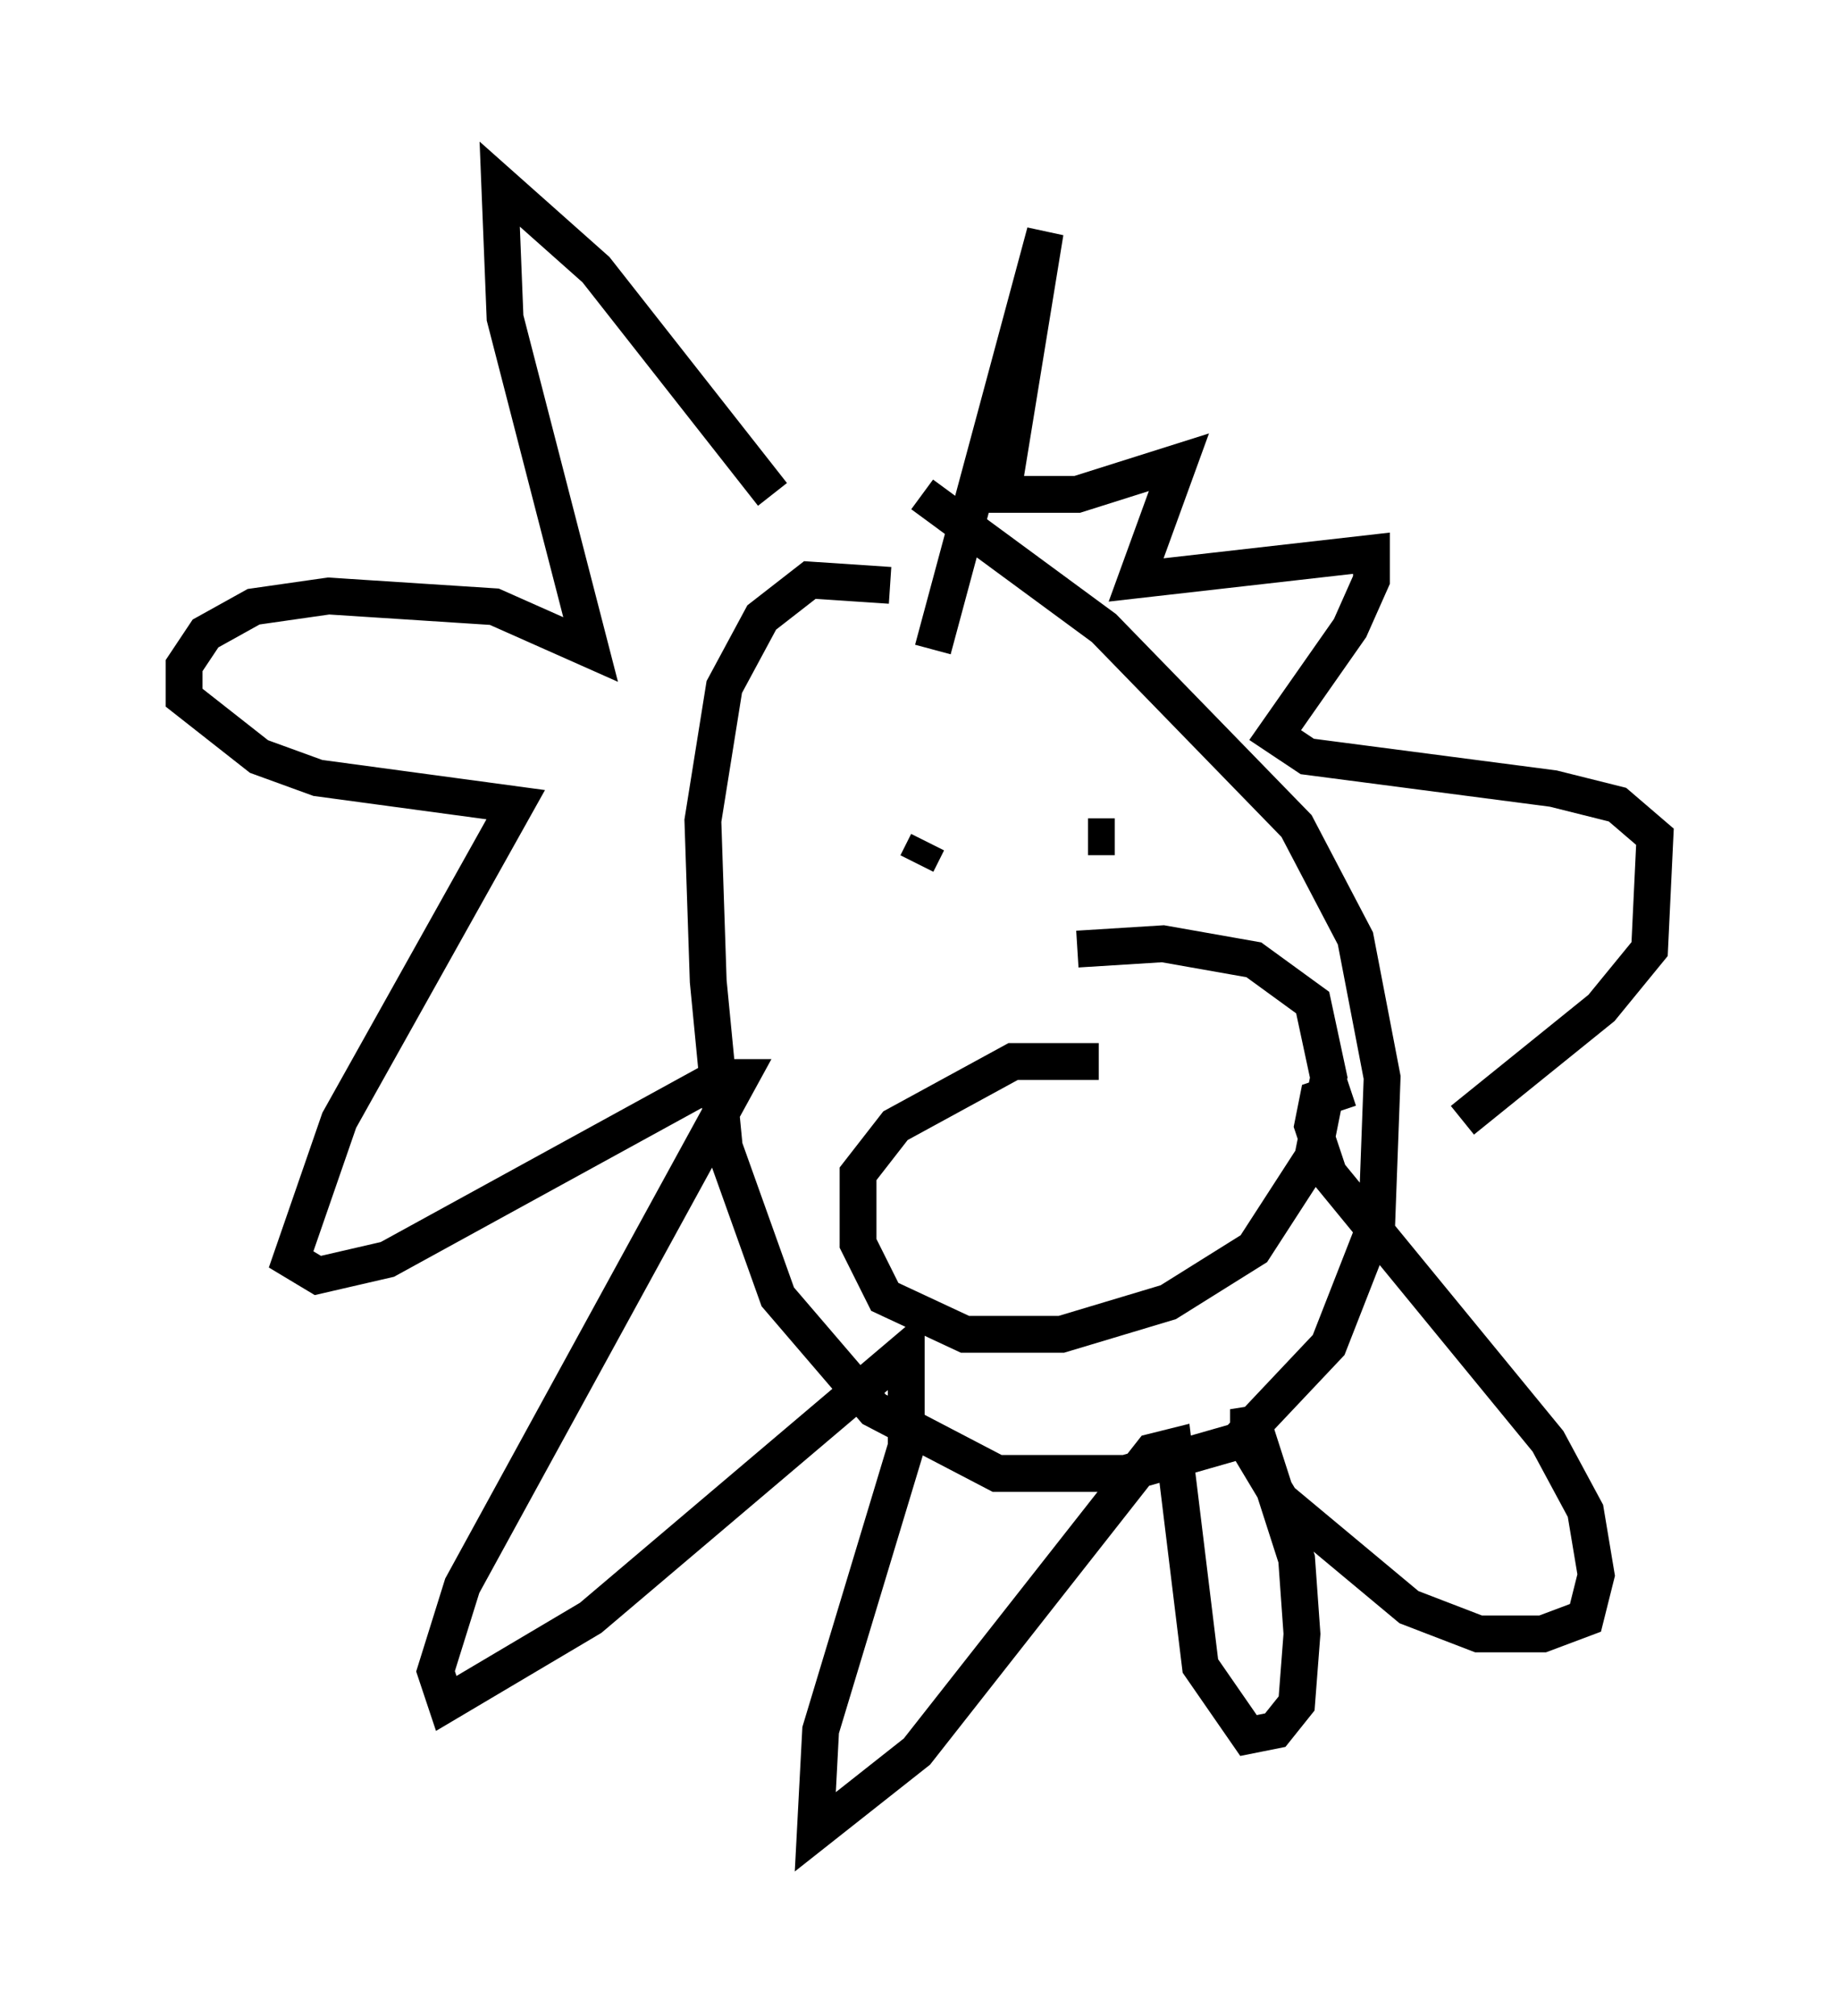 <?xml version="1.0" encoding="utf-8" ?>
<svg baseProfile="full" height="54.737" version="1.1" width="49.944" xmlns="http://www.w3.org/2000/svg" xmlns:ev="http://www.w3.org/2001/xml-events" xmlns:xlink="http://www.w3.org/1999/xlink"><defs /><rect fill="white" height="54.737" width="49.944" x="0" y="0" /><path d="M27.514, 17.492 m-3.341, -1.598 l-2.179, -0.145 -1.307, 1.017 l-1.017, 1.888 -0.581, 3.631 l0.145, 4.358 0.436, 4.503 l1.453, 4.067 2.615, 3.05 l3.341, 1.743 3.486, 0.0 l3.05, -0.872 2.469, -2.615 l1.307, -3.341 0.145, -3.922 l-0.726, -3.777 -1.598, -3.05 l-5.229, -5.374 -4.939, -3.631 m0.291, 4.212 l3.05, -11.33 -1.162, 7.117 l2.034, 0.0 2.76, -0.872 l-1.162, 3.196 6.391, -0.726 l0.0, 0.726 -0.581, 1.307 l-2.034, 2.905 0.872, 0.581 l6.682, 0.872 1.743, 0.436 l1.017, 0.872 -0.145, 3.05 l-1.307, 1.598 -3.777, 3.05 m-18.737, -16.994 l-4.793, -6.101 -2.615, -2.324 l0.145, 3.631 2.324, 9.006 l-2.615, -1.162 -4.503, -0.291 l-2.034, 0.291 -1.307, 0.726 l-0.581, 0.872 0.0, 0.872 l2.034, 1.598 1.598, 0.581 l5.374, 0.726 -4.793, 8.57 l-1.307, 3.777 0.726, 0.436 l1.888, -0.436 9.006, -4.939 l0.581, 0.0 -7.553, 13.799 l-0.726, 2.324 0.291, 0.872 l3.922, -2.324 8.57, -7.263 l0.0, 2.615 -2.324, 7.698 l-0.145, 2.76 2.76, -2.179 l6.391, -8.134 0.581, -0.145 l0.726, 5.955 1.307, 1.888 l0.726, -0.145 0.581, -0.726 l0.145, -1.888 -0.145, -2.034 l-1.307, -4.067 0.0, 1.017 l0.872, 1.453 3.486, 2.905 l1.888, 0.726 1.743, 0.0 l1.162, -0.436 0.291, -1.162 l-0.291, -1.743 -1.017, -1.888 l-5.955, -7.263 -0.436, -1.307 l0.145, -0.726 0.872, -0.291 m-11.475, -6.682 l-0.291, 0.581 m5.374, -0.726 l-0.726, 0.0 m0.291, 6.101 l-2.324, 0.0 -3.196, 1.743 l-1.017, 1.307 0.0, 1.888 l0.726, 1.453 2.179, 1.017 l2.615, 0.0 2.905, -0.872 l2.324, -1.453 1.598, -2.469 l0.436, -2.179 -0.436, -2.034 l-1.598, -1.162 -2.469, -0.436 l-2.324, 0.145 " fill="none" stroke="black" stroke-width="1" /></svg>